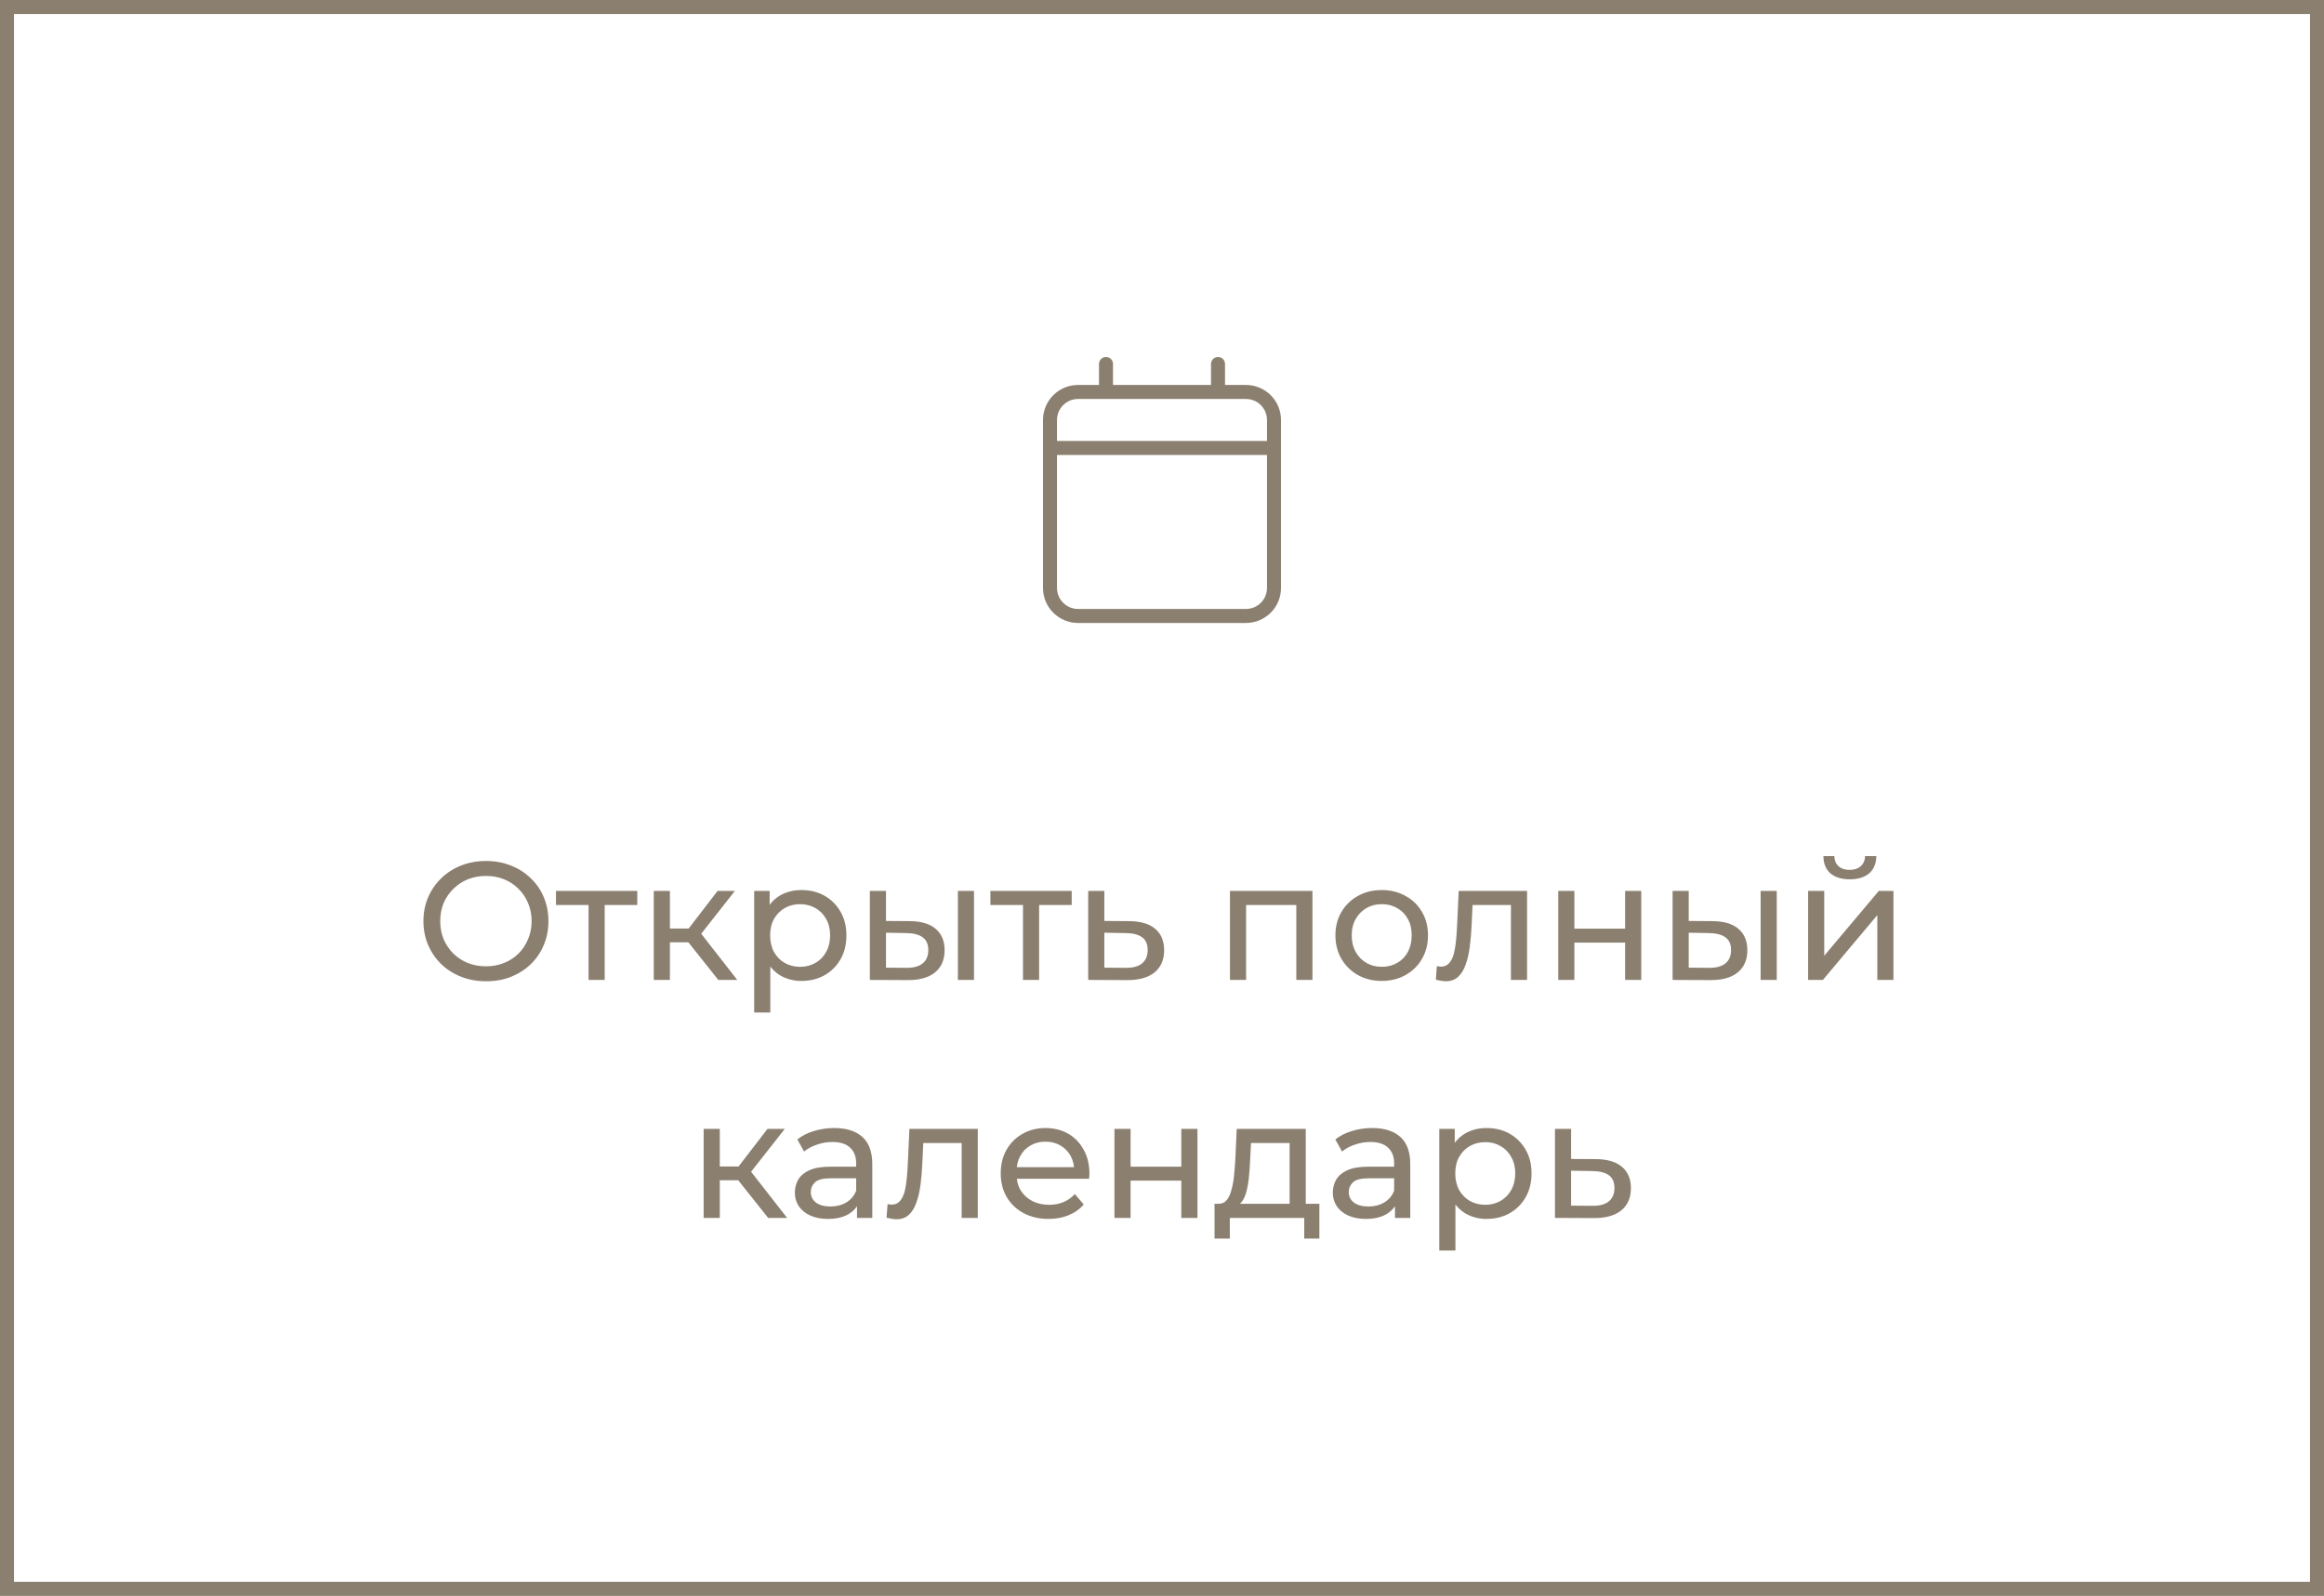 <svg width="166" height="114" viewBox="0 0 166 114" fill="none" xmlns="http://www.w3.org/2000/svg">
<rect x="0.5" y="0.5" width="165" height="113" stroke="#8B7F6F"/>
<path d="M34.721 70.096C34.081 70.096 33.485 69.988 32.933 69.772C32.389 69.556 31.917 69.256 31.517 68.872C31.117 68.48 30.805 68.024 30.581 67.504C30.357 66.984 30.245 66.416 30.245 65.8C30.245 65.184 30.357 64.616 30.581 64.096C30.805 63.576 31.117 63.124 31.517 62.74C31.917 62.348 32.389 62.044 32.933 61.828C33.477 61.612 34.073 61.504 34.721 61.504C35.361 61.504 35.949 61.612 36.485 61.828C37.029 62.036 37.501 62.336 37.901 62.728C38.309 63.112 38.621 63.564 38.837 64.084C39.061 64.604 39.173 65.176 39.173 65.8C39.173 66.424 39.061 66.996 38.837 67.516C38.621 68.036 38.309 68.492 37.901 68.884C37.501 69.268 37.029 69.568 36.485 69.784C35.949 69.992 35.361 70.096 34.721 70.096ZM34.721 69.028C35.185 69.028 35.613 68.948 36.005 68.788C36.405 68.628 36.749 68.404 37.037 68.116C37.333 67.82 37.561 67.476 37.721 67.084C37.889 66.692 37.973 66.264 37.973 65.8C37.973 65.336 37.889 64.908 37.721 64.516C37.561 64.124 37.333 63.784 37.037 63.496C36.749 63.2 36.405 62.972 36.005 62.812C35.613 62.652 35.185 62.572 34.721 62.572C34.249 62.572 33.813 62.652 33.413 62.812C33.021 62.972 32.677 63.2 32.381 63.496C32.085 63.784 31.853 64.124 31.685 64.516C31.525 64.908 31.445 65.336 31.445 65.8C31.445 66.264 31.525 66.692 31.685 67.084C31.853 67.476 32.085 67.82 32.381 68.116C32.677 68.404 33.021 68.628 33.413 68.788C33.813 68.948 34.249 69.028 34.721 69.028ZM42.04 70V64.348L42.328 64.648H39.712V63.64H45.52V64.648H42.916L43.192 64.348V70H42.04ZM51.306 70L48.846 66.904L49.794 66.328L52.662 70H51.306ZM46.698 70V63.64H47.85V70H46.698ZM47.502 67.312V66.328H49.602V67.312H47.502ZM49.89 66.952L48.822 66.808L51.258 63.64H52.494L49.89 66.952ZM57.242 70.072C56.714 70.072 56.23 69.952 55.79 69.712C55.358 69.464 55.01 69.1 54.746 68.62C54.49 68.14 54.362 67.54 54.362 66.82C54.362 66.1 54.486 65.5 54.734 65.02C54.99 64.54 55.334 64.18 55.766 63.94C56.206 63.7 56.698 63.58 57.242 63.58C57.866 63.58 58.418 63.716 58.898 63.988C59.378 64.26 59.758 64.64 60.038 65.128C60.318 65.608 60.458 66.172 60.458 66.82C60.458 67.468 60.318 68.036 60.038 68.524C59.758 69.012 59.378 69.392 58.898 69.664C58.418 69.936 57.866 70.072 57.242 70.072ZM53.87 72.328V63.64H54.974V65.356L54.902 66.832L55.022 68.308V72.328H53.87ZM57.146 69.064C57.554 69.064 57.918 68.972 58.238 68.788C58.566 68.604 58.822 68.344 59.006 68.008C59.198 67.664 59.294 67.268 59.294 66.82C59.294 66.364 59.198 65.972 59.006 65.644C58.822 65.308 58.566 65.048 58.238 64.864C57.918 64.68 57.554 64.588 57.146 64.588C56.746 64.588 56.382 64.68 56.054 64.864C55.734 65.048 55.478 65.308 55.286 65.644C55.102 65.972 55.01 66.364 55.01 66.82C55.01 67.268 55.102 67.664 55.286 68.008C55.478 68.344 55.734 68.604 56.054 68.788C56.382 68.972 56.746 69.064 57.146 69.064ZM68.42 70V63.64H69.572V70H68.42ZM65 65.8C65.808 65.808 66.42 65.992 66.836 66.352C67.26 66.712 67.472 67.22 67.472 67.876C67.472 68.564 67.24 69.096 66.776 69.472C66.32 69.84 65.664 70.02 64.808 70.012L62.132 70V63.64H63.284V65.788L65 65.8ZM64.724 69.136C65.236 69.144 65.628 69.04 65.9 68.824C66.172 68.608 66.308 68.288 66.308 67.864C66.308 67.448 66.172 67.144 65.9 66.952C65.636 66.76 65.244 66.66 64.724 66.652L63.284 66.628V69.124L64.724 69.136ZM73.071 70V64.348L73.359 64.648H70.743V63.64H76.551V64.648H73.947L74.223 64.348V70H73.071ZM80.669 65.8C81.477 65.808 82.093 65.992 82.517 66.352C82.941 66.712 83.153 67.22 83.153 67.876C83.153 68.564 82.921 69.096 82.457 69.472C81.993 69.84 81.337 70.02 80.489 70.012L77.729 70V63.64H78.881V65.788L80.669 65.8ZM80.393 69.136C80.913 69.144 81.305 69.04 81.569 68.824C81.841 68.608 81.977 68.288 81.977 67.864C81.977 67.448 81.845 67.144 81.581 66.952C81.317 66.76 80.921 66.66 80.393 66.652L78.881 66.628V69.124L80.393 69.136ZM87.854 70V63.64H93.746V70H92.594V64.36L92.87 64.648H88.73L89.006 64.36V70H87.854ZM98.699 70.072C98.059 70.072 97.491 69.932 96.995 69.652C96.499 69.372 96.107 68.988 95.819 68.5C95.531 68.004 95.387 67.444 95.387 66.82C95.387 66.188 95.531 65.628 95.819 65.14C96.107 64.652 96.499 64.272 96.995 64C97.491 63.72 98.059 63.58 98.699 63.58C99.331 63.58 99.895 63.72 100.391 64C100.895 64.272 101.287 64.652 101.567 65.14C101.855 65.62 101.999 66.18 101.999 66.82C101.999 67.452 101.855 68.012 101.567 68.5C101.287 68.988 100.895 69.372 100.391 69.652C99.895 69.932 99.331 70.072 98.699 70.072ZM98.699 69.064C99.107 69.064 99.471 68.972 99.791 68.788C100.119 68.604 100.375 68.344 100.559 68.008C100.743 67.664 100.835 67.268 100.835 66.82C100.835 66.364 100.743 65.972 100.559 65.644C100.375 65.308 100.119 65.048 99.791 64.864C99.471 64.68 99.107 64.588 98.699 64.588C98.291 64.588 97.927 64.68 97.607 64.864C97.287 65.048 97.031 65.308 96.839 65.644C96.647 65.972 96.551 66.364 96.551 66.82C96.551 67.268 96.647 67.664 96.839 68.008C97.031 68.344 97.287 68.604 97.607 68.788C97.927 68.972 98.291 69.064 98.699 69.064ZM102.56 69.988L102.632 69.016C102.688 69.024 102.74 69.032 102.788 69.04C102.836 69.048 102.88 69.052 102.92 69.052C103.176 69.052 103.376 68.964 103.52 68.788C103.672 68.612 103.784 68.38 103.856 68.092C103.928 67.796 103.98 67.464 104.012 67.096C104.044 66.728 104.068 66.36 104.084 65.992L104.192 63.64H109.076V70H107.924V64.312L108.2 64.648H104.936L105.2 64.3L105.116 66.064C105.092 66.624 105.048 67.148 104.984 67.636C104.92 68.124 104.82 68.552 104.684 68.92C104.556 69.288 104.376 69.576 104.144 69.784C103.92 69.992 103.628 70.096 103.268 70.096C103.164 70.096 103.052 70.084 102.932 70.06C102.82 70.044 102.696 70.02 102.56 69.988ZM111.304 70V63.64H112.456V66.34H116.08V63.64H117.232V70H116.08V67.336H112.456V70H111.304ZM125.759 70V63.64H126.911V70H125.759ZM122.339 65.8C123.147 65.808 123.759 65.992 124.175 66.352C124.599 66.712 124.811 67.22 124.811 67.876C124.811 68.564 124.579 69.096 124.115 69.472C123.659 69.84 123.003 70.02 122.147 70.012L119.471 70V63.64H120.623V65.788L122.339 65.8ZM122.063 69.136C122.575 69.144 122.967 69.04 123.239 68.824C123.511 68.608 123.647 68.288 123.647 67.864C123.647 67.448 123.511 67.144 123.239 66.952C122.975 66.76 122.583 66.66 122.063 66.652L120.623 66.628V69.124L122.063 69.136ZM129.151 70V63.64H130.303V68.272L134.203 63.64H135.247V70H134.095V65.368L130.207 70H129.151ZM132.127 62.812C131.543 62.812 131.083 62.672 130.747 62.392C130.419 62.104 130.251 61.692 130.243 61.156H131.023C131.031 61.46 131.131 61.7 131.323 61.876C131.523 62.052 131.787 62.14 132.115 62.14C132.443 62.14 132.707 62.052 132.907 61.876C133.107 61.7 133.211 61.46 133.219 61.156H134.023C134.015 61.692 133.843 62.104 133.507 62.392C133.171 62.672 132.711 62.812 132.127 62.812ZM54.868 87L52.408 83.904L53.356 83.328L56.224 87H54.868ZM50.261 87V80.64H51.413V87H50.261ZM51.065 84.312V83.328H53.164V84.312H51.065ZM53.453 83.952L52.385 83.808L54.821 80.64H56.056L53.453 83.952ZM61.215 87V85.656L61.155 85.404V83.112C61.155 82.624 61.011 82.248 60.723 81.984C60.443 81.712 60.019 81.576 59.451 81.576C59.075 81.576 58.707 81.64 58.347 81.768C57.987 81.888 57.683 82.052 57.435 82.26L56.955 81.396C57.283 81.132 57.675 80.932 58.131 80.796C58.595 80.652 59.079 80.58 59.583 80.58C60.455 80.58 61.127 80.792 61.599 81.216C62.071 81.64 62.307 82.288 62.307 83.16V87H61.215ZM59.127 87.072C58.655 87.072 58.239 86.992 57.879 86.832C57.527 86.672 57.255 86.452 57.063 86.172C56.871 85.884 56.775 85.56 56.775 85.2C56.775 84.856 56.855 84.544 57.015 84.264C57.183 83.984 57.451 83.76 57.819 83.592C58.195 83.424 58.699 83.34 59.331 83.34H61.347V84.168H59.379C58.803 84.168 58.415 84.264 58.215 84.456C58.015 84.648 57.915 84.88 57.915 85.152C57.915 85.464 58.039 85.716 58.287 85.908C58.535 86.092 58.879 86.184 59.319 86.184C59.751 86.184 60.127 86.088 60.447 85.896C60.775 85.704 61.011 85.424 61.155 85.056L61.383 85.848C61.231 86.224 60.963 86.524 60.579 86.748C60.195 86.964 59.711 87.072 59.127 87.072ZM63.326 86.988L63.398 86.016C63.454 86.024 63.506 86.032 63.554 86.04C63.602 86.048 63.646 86.052 63.686 86.052C63.942 86.052 64.142 85.964 64.286 85.788C64.438 85.612 64.55 85.38 64.622 85.092C64.694 84.796 64.746 84.464 64.778 84.096C64.81 83.728 64.834 83.36 64.85 82.992L64.958 80.64H69.842V87H68.69V81.312L68.966 81.648H65.702L65.966 81.3L65.882 83.064C65.858 83.624 65.814 84.148 65.75 84.636C65.686 85.124 65.586 85.552 65.45 85.92C65.322 86.288 65.142 86.576 64.91 86.784C64.686 86.992 64.394 87.096 64.034 87.096C63.93 87.096 63.818 87.084 63.698 87.06C63.586 87.044 63.462 87.02 63.326 86.988ZM74.901 87.072C74.221 87.072 73.621 86.932 73.101 86.652C72.589 86.372 72.189 85.988 71.901 85.5C71.621 85.012 71.481 84.452 71.481 83.82C71.481 83.188 71.617 82.628 71.889 82.14C72.169 81.652 72.549 81.272 73.029 81C73.517 80.72 74.065 80.58 74.673 80.58C75.289 80.58 75.833 80.716 76.305 80.988C76.777 81.26 77.145 81.644 77.409 82.14C77.681 82.628 77.817 83.2 77.817 83.856C77.817 83.904 77.813 83.96 77.805 84.024C77.805 84.088 77.801 84.148 77.793 84.204H72.381V83.376H77.193L76.725 83.664C76.733 83.256 76.649 82.892 76.473 82.572C76.297 82.252 76.053 82.004 75.741 81.828C75.437 81.644 75.081 81.552 74.673 81.552C74.273 81.552 73.917 81.644 73.605 81.828C73.293 82.004 73.049 82.256 72.873 82.584C72.697 82.904 72.609 83.272 72.609 83.688V83.88C72.609 84.304 72.705 84.684 72.897 85.02C73.097 85.348 73.373 85.604 73.725 85.788C74.077 85.972 74.481 86.064 74.937 86.064C75.313 86.064 75.653 86 75.957 85.872C76.269 85.744 76.541 85.552 76.773 85.296L77.409 86.04C77.121 86.376 76.761 86.632 76.329 86.808C75.905 86.984 75.429 87.072 74.901 87.072ZM79.604 87V80.64H80.756V83.34H84.38V80.64H85.532V87H84.38V84.336H80.756V87H79.604ZM92.116 86.46V81.648H89.356L89.296 82.872C89.28 83.272 89.252 83.66 89.212 84.036C89.18 84.404 89.124 84.744 89.044 85.056C88.972 85.368 88.864 85.624 88.72 85.824C88.576 86.024 88.384 86.148 88.144 86.196L87.004 85.992C87.252 86 87.452 85.92 87.604 85.752C87.756 85.576 87.872 85.336 87.952 85.032C88.04 84.728 88.104 84.384 88.144 84C88.184 83.608 88.216 83.204 88.24 82.788L88.336 80.64H93.268V86.46H92.116ZM86.752 88.476V85.992H94.24V88.476H93.16V87H87.844V88.476H86.752ZM99.641 87V85.656L99.581 85.404V83.112C99.581 82.624 99.437 82.248 99.149 81.984C98.869 81.712 98.445 81.576 97.877 81.576C97.501 81.576 97.133 81.64 96.773 81.768C96.413 81.888 96.109 82.052 95.861 82.26L95.381 81.396C95.709 81.132 96.101 80.932 96.557 80.796C97.021 80.652 97.505 80.58 98.009 80.58C98.881 80.58 99.553 80.792 100.025 81.216C100.497 81.64 100.733 82.288 100.733 83.16V87H99.641ZM97.553 87.072C97.081 87.072 96.665 86.992 96.305 86.832C95.953 86.672 95.681 86.452 95.489 86.172C95.297 85.884 95.201 85.56 95.201 85.2C95.201 84.856 95.281 84.544 95.441 84.264C95.609 83.984 95.877 83.76 96.245 83.592C96.621 83.424 97.125 83.34 97.757 83.34H99.773V84.168H97.805C97.229 84.168 96.841 84.264 96.641 84.456C96.441 84.648 96.341 84.88 96.341 85.152C96.341 85.464 96.465 85.716 96.713 85.908C96.961 86.092 97.305 86.184 97.745 86.184C98.177 86.184 98.553 86.088 98.873 85.896C99.201 85.704 99.437 85.424 99.581 85.056L99.809 85.848C99.657 86.224 99.389 86.524 99.005 86.748C98.621 86.964 98.137 87.072 97.553 87.072ZM106.179 87.072C105.651 87.072 105.167 86.952 104.727 86.712C104.295 86.464 103.947 86.1 103.683 85.62C103.427 85.14 103.299 84.54 103.299 83.82C103.299 83.1 103.423 82.5 103.671 82.02C103.927 81.54 104.271 81.18 104.703 80.94C105.143 80.7 105.635 80.58 106.179 80.58C106.803 80.58 107.355 80.716 107.835 80.988C108.315 81.26 108.695 81.64 108.975 82.128C109.255 82.608 109.395 83.172 109.395 83.82C109.395 84.468 109.255 85.036 108.975 85.524C108.695 86.012 108.315 86.392 107.835 86.664C107.355 86.936 106.803 87.072 106.179 87.072ZM102.807 89.328V80.64H103.911V82.356L103.839 83.832L103.959 85.308V89.328H102.807ZM106.083 86.064C106.491 86.064 106.855 85.972 107.175 85.788C107.503 85.604 107.759 85.344 107.943 85.008C108.135 84.664 108.231 84.268 108.231 83.82C108.231 83.364 108.135 82.972 107.943 82.644C107.759 82.308 107.503 82.048 107.175 81.864C106.855 81.68 106.491 81.588 106.083 81.588C105.683 81.588 105.319 81.68 104.991 81.864C104.671 82.048 104.415 82.308 104.223 82.644C104.039 82.972 103.947 83.364 103.947 83.82C103.947 84.268 104.039 84.664 104.223 85.008C104.415 85.344 104.671 85.604 104.991 85.788C105.319 85.972 105.683 86.064 106.083 86.064ZM114.009 82.8C114.817 82.808 115.433 82.992 115.857 83.352C116.281 83.712 116.493 84.22 116.493 84.876C116.493 85.564 116.261 86.096 115.797 86.472C115.333 86.84 114.677 87.02 113.829 87.012L111.069 87V80.64H112.221V82.788L114.009 82.8ZM113.733 86.136C114.253 86.144 114.645 86.04 114.909 85.824C115.181 85.608 115.317 85.288 115.317 84.864C115.317 84.448 115.185 84.144 114.921 83.952C114.657 83.76 114.261 83.66 113.733 83.652L112.221 83.628V86.124L113.733 86.136Z" fill="#8B7F6F"/>
<path d="M75 32V42C75 42.53 75.211 43.039 75.586 43.414C75.961 43.789 76.47 44 77 44H89C89.53 44 90.039 43.789 90.414 43.414C90.789 43.039 91 42.53 91 42V32M75 32V30C75 29.47 75.211 28.961 75.586 28.586C75.961 28.211 76.47 28 77 28H79M75 32H91M91 32V30C91 29.47 90.789 28.961 90.414 28.586C90.039 28.211 89.53 28 89 28H87M79 28H87M79 28V26M87 28V26" stroke="#8B7F6F" stroke-linecap="round" stroke-linejoin="round"/>
</svg>
